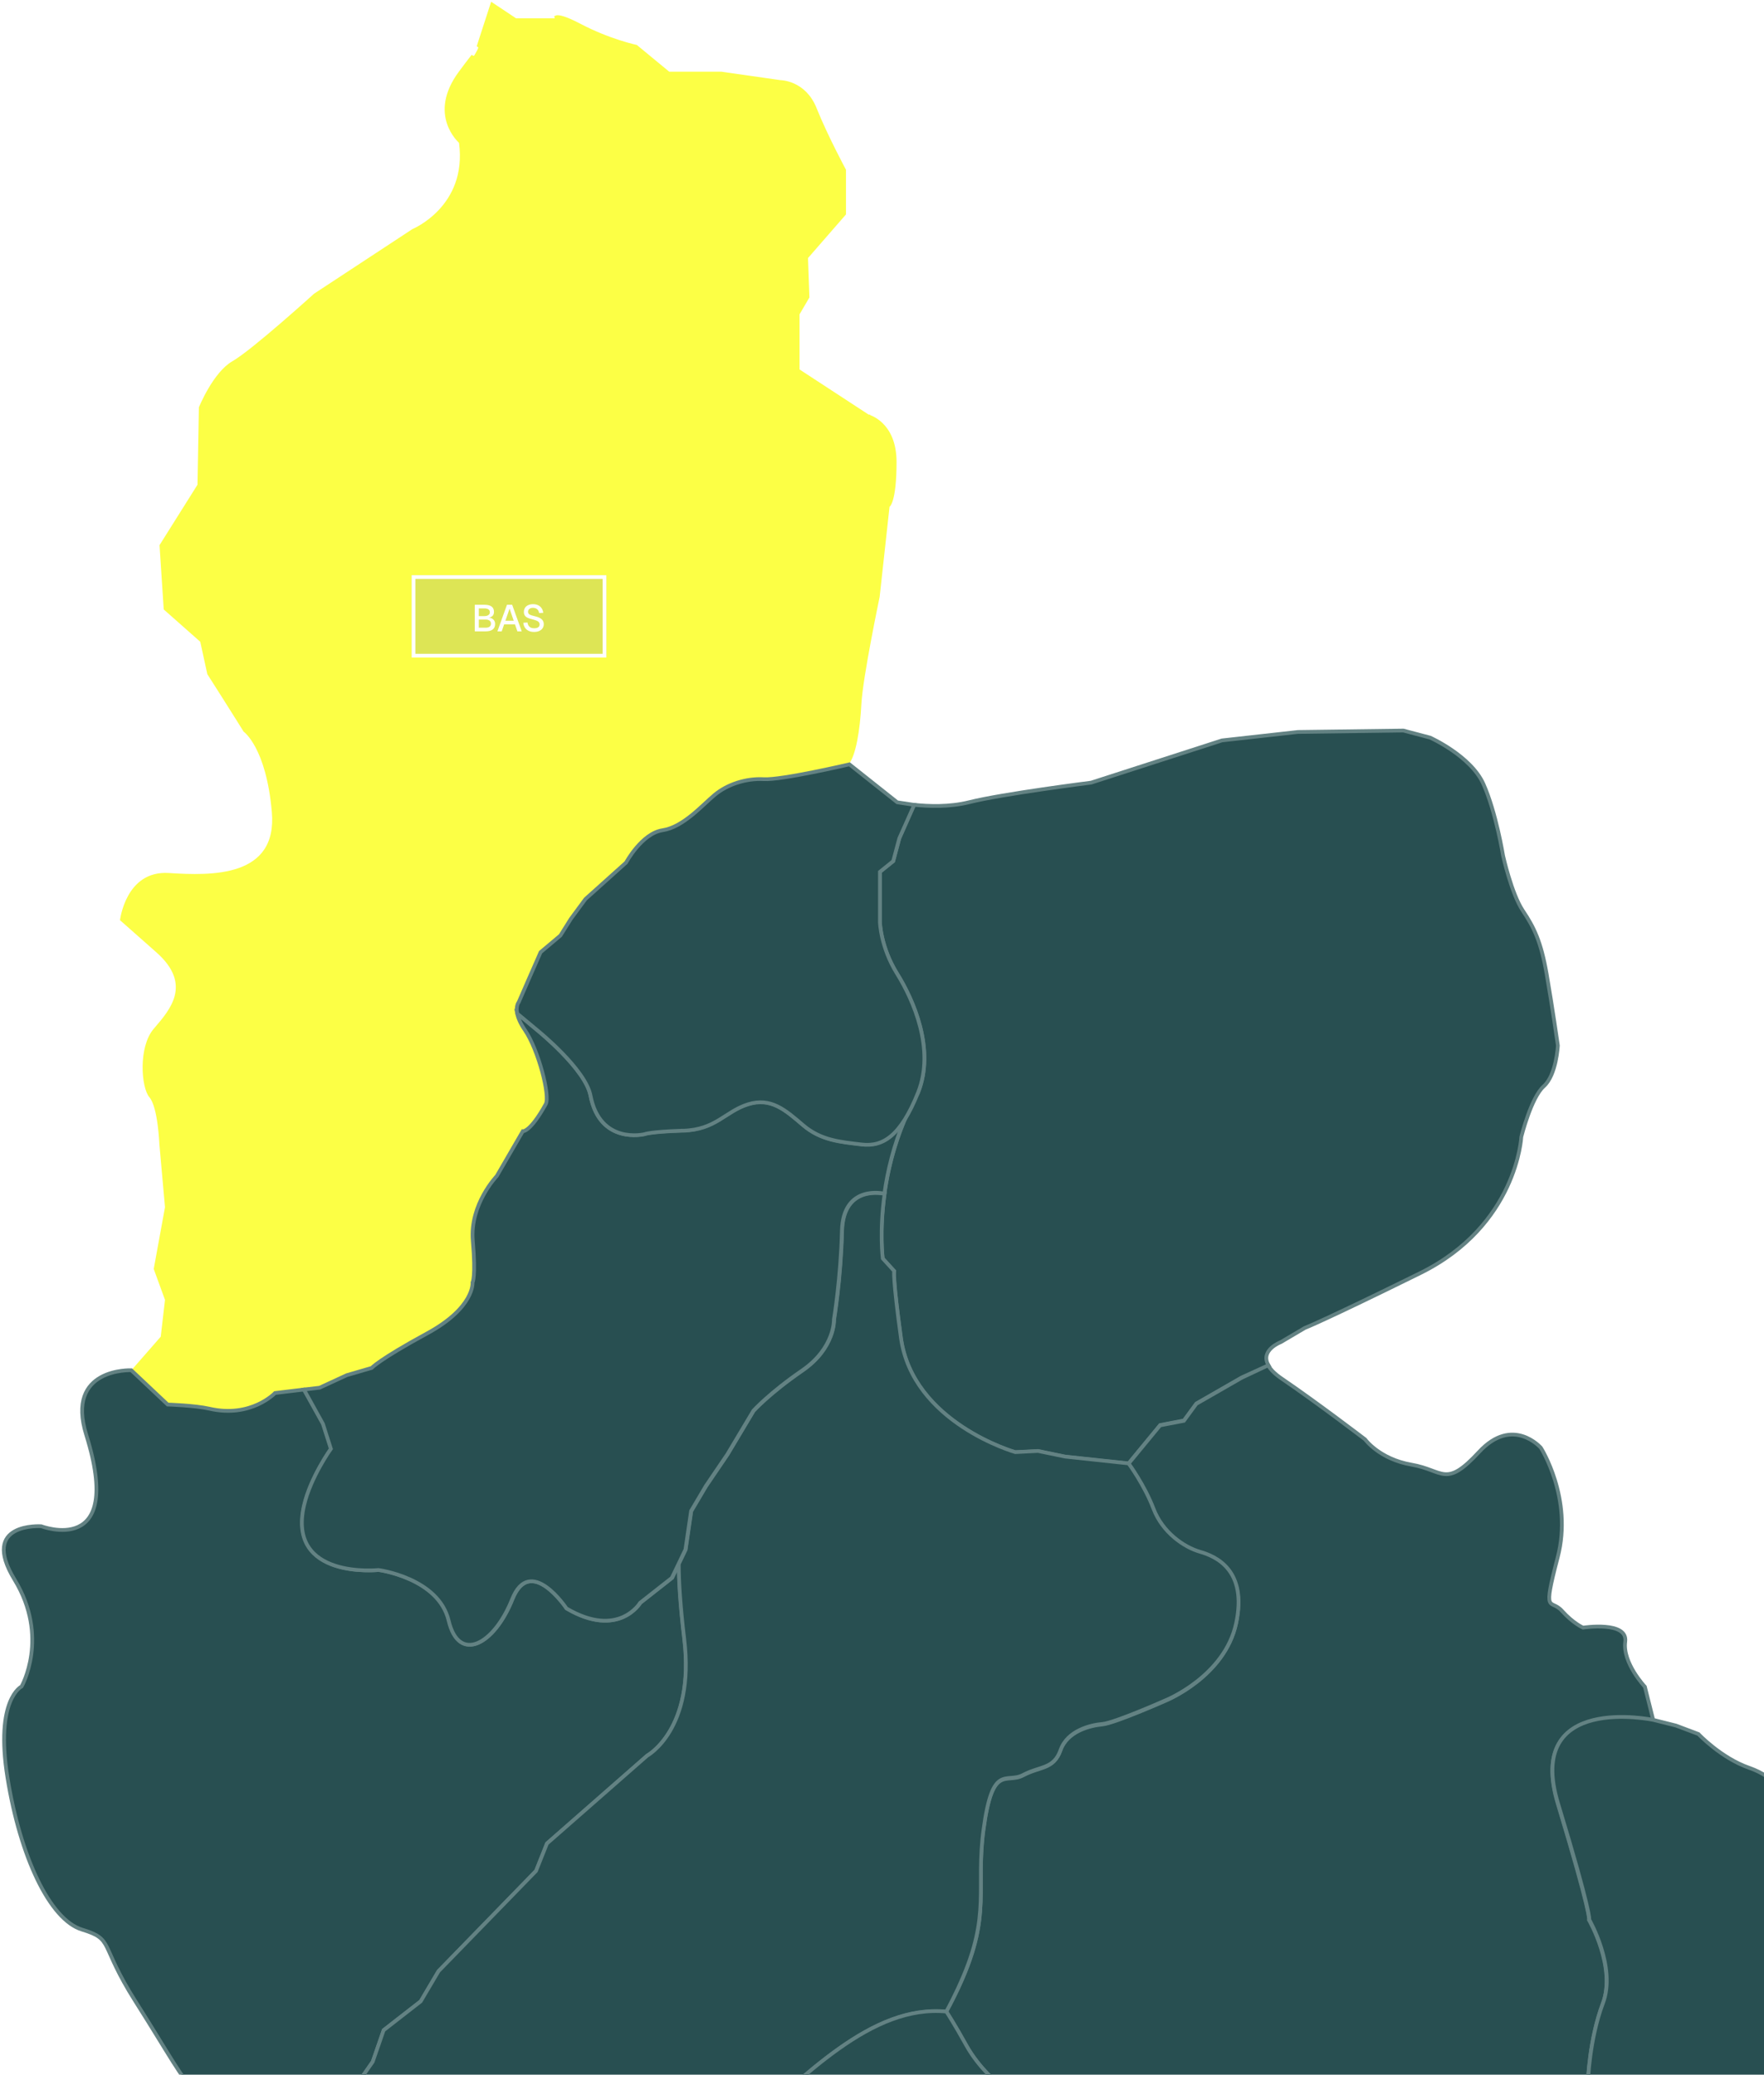 <svg width="471" height="554" viewBox="0 0 471 554" fill="none" xmlns="http://www.w3.org/2000/svg">
<path d="M65.629 195.194C65.546 195.121 65.477 195.064 65.425 195.023L65.35 194.904L64.969 194.294C64.643 193.77 64.179 193.029 63.631 192.154C62.535 190.405 61.102 188.124 59.751 185.998C58.699 184.337 57.702 182.771 56.969 181.619C56.602 181.044 56.301 180.572 56.092 180.244L55.85 179.865L55.825 179.826L53.967 171.303L53.924 171.103L53.771 170.967L44.202 162.505L43.103 145.699L53.133 129.734L53.226 129.587L53.229 129.413L53.603 108.879C53.631 108.812 53.672 108.714 53.726 108.588C53.837 108.331 54.002 107.959 54.216 107.502C54.645 106.588 55.271 105.338 56.057 103.997C57.646 101.287 59.829 98.315 62.3 96.897C64.987 95.355 70.484 90.802 75.255 86.69C77.653 84.623 79.886 82.651 81.52 81.195C82.337 80.468 83.004 79.869 83.467 79.452C83.699 79.244 83.879 79.081 84.002 78.97L84.142 78.843L84.154 78.832L110.34 61.625C110.37 61.612 110.412 61.594 110.464 61.57C110.578 61.519 110.741 61.443 110.947 61.34C111.357 61.136 111.937 60.827 112.624 60.402C113.995 59.554 115.801 58.243 117.536 56.388C121.02 52.666 124.205 46.763 123.059 38.102L123.028 37.868L122.85 37.713L122.85 37.713L122.849 37.713L122.848 37.711L122.834 37.699C122.822 37.688 122.801 37.669 122.774 37.643C122.72 37.592 122.638 37.512 122.536 37.406C122.331 37.193 122.043 36.873 121.723 36.451C121.08 35.608 120.31 34.368 119.797 32.785C118.782 29.653 118.74 25.076 122.941 19.41C124.29 17.591 125.306 16.253 126.059 15.291L126.734 15.604L126.202 15.275C126.734 15.604 126.734 15.603 126.734 15.603L126.734 15.603L126.735 15.602L126.738 15.597L126.748 15.58L126.788 15.515C126.822 15.46 126.871 15.38 126.93 15.282C127.047 15.087 127.206 14.821 127.369 14.538C127.532 14.256 127.703 13.953 127.842 13.684C127.971 13.436 128.107 13.157 128.162 12.953C128.176 12.9 128.197 12.808 128.196 12.701C128.194 12.628 128.177 12.317 127.878 12.137L131.412 1.245L137.477 5.281L137.634 5.386H137.823H147.961H148.789L148.567 4.608C148.587 4.599 148.622 4.587 148.678 4.577C148.925 4.533 149.452 4.554 150.458 4.879C151.449 5.199 152.844 5.793 154.797 6.819C158.777 8.91 162.564 10.329 165.356 11.225C166.752 11.673 167.901 11.991 168.703 12.197C169.104 12.3 169.418 12.376 169.633 12.425C169.705 12.442 169.765 12.456 169.814 12.467L178.33 19.498L178.503 19.641H178.728H192.562L208.278 21.892L208.322 21.898L208.365 21.898H208.365L208.366 21.898L208.375 21.899C208.384 21.899 208.399 21.899 208.42 21.9C208.462 21.901 208.528 21.905 208.614 21.911C208.787 21.925 209.043 21.952 209.362 22.007C210 22.117 210.885 22.338 211.86 22.78C213.797 23.661 216.11 25.426 217.548 29.01C219.062 32.785 221.041 36.931 222.638 40.127C223.437 41.726 224.141 43.09 224.646 44.055C224.899 44.537 225.101 44.92 225.241 45.182C225.3 45.292 225.347 45.381 225.383 45.447V57.075L215.399 68.541L215.237 68.727L215.246 68.974L215.615 79.306L213.073 83.643L212.987 83.789V83.959V98.59V98.928L213.271 99.113L231.665 111.133L231.752 111.19L231.853 111.215L231.853 111.215L231.853 111.215L231.854 111.215L231.854 111.216L231.863 111.218C231.872 111.22 231.889 111.225 231.912 111.232C231.957 111.246 232.028 111.268 232.12 111.301C232.305 111.366 232.575 111.473 232.903 111.634C233.558 111.957 234.439 112.497 235.322 113.359C237.072 115.068 238.885 118.097 238.885 123.381C238.885 128.798 238.416 131.738 237.968 133.303C237.745 134.083 237.532 134.505 237.396 134.717C237.333 134.815 237.288 134.867 237.268 134.887L237.041 135.024L237.007 135.332L234.377 159.318L234.37 159.35L234.332 159.531C234.299 159.69 234.251 159.924 234.189 160.224C234.065 160.824 233.888 161.689 233.674 162.749C233.246 164.869 232.672 167.77 232.087 170.894C230.918 177.124 229.692 184.302 229.501 187.915C229.314 191.46 228.94 194.898 228.383 197.721C228.104 199.133 227.782 200.38 227.419 201.404C227.091 202.33 226.741 203.041 226.383 203.525C226.249 203.556 226.056 203.601 225.809 203.657C225.304 203.773 224.577 203.937 223.69 204.134C221.915 204.527 219.501 205.048 216.94 205.561C214.378 206.073 211.675 206.575 209.323 206.931C206.95 207.29 204.992 207.49 203.889 207.423L203.889 207.423C198.996 207.125 193.836 208.857 190.369 211.75C189.641 212.357 188.837 213.106 187.984 213.9C187.839 214.035 187.691 214.172 187.543 214.31C186.518 215.262 185.418 216.267 184.253 217.208C181.91 219.102 179.374 220.679 176.756 221.063L176.753 221.064C173.739 221.52 171.177 223.833 169.417 225.909C168.524 226.962 167.812 227.985 167.322 228.745C167.077 229.125 166.887 229.441 166.758 229.663C166.694 229.772 166.645 229.859 166.611 229.92L155.844 239.588L155.796 239.631L155.758 239.683L151.862 244.973L151.848 244.992L151.836 245.012L149.099 249.378L143.884 253.763L143.773 253.857L143.714 253.99L140.66 260.941L140.659 260.942L137.9 267.27C137.883 267.294 137.863 267.323 137.841 267.356C137.778 267.454 137.699 267.593 137.621 267.773C137.465 268.134 137.316 268.656 137.295 269.347C137.254 270.732 137.731 272.736 139.587 275.445C141.333 278.005 143.004 282.32 144.087 286.302C144.627 288.286 145.014 290.16 145.191 291.663C145.28 292.416 145.314 293.06 145.293 293.572C145.271 294.104 145.191 294.414 145.112 294.556L145.112 294.557C143.036 298.312 141.547 300.048 140.618 300.842C140.157 301.236 139.849 301.385 139.69 301.441C139.636 301.46 139.599 301.468 139.579 301.472L139.205 301.408L138.987 301.783L132.073 313.696C132.062 313.707 132.05 313.72 132.036 313.735C131.98 313.796 131.899 313.886 131.797 314.002C131.594 314.234 131.307 314.575 130.966 315.013C130.285 315.89 129.387 317.16 128.516 318.743C126.777 321.901 125.123 326.344 125.557 331.391L126.18 331.337L125.557 331.391C125.976 336.243 125.957 338.989 125.839 340.508C125.78 341.267 125.697 341.708 125.637 341.947C125.606 342.066 125.583 342.131 125.572 342.157C125.572 342.158 125.571 342.158 125.571 342.159L125.471 342.312L125.491 342.524L125.491 342.525L125.491 342.527L125.491 342.527L125.491 342.528L125.491 342.529L125.492 342.542C125.492 342.548 125.493 342.556 125.493 342.565C125.494 342.602 125.494 342.663 125.491 342.746C125.484 342.913 125.462 343.17 125.397 343.506C125.268 344.176 124.969 345.164 124.281 346.373C122.907 348.789 119.961 352.124 113.641 355.557C107.233 359.038 103.528 361.346 101.418 362.789C100.363 363.512 99.703 364.02 99.302 364.353C99.102 364.52 98.965 364.644 98.875 364.73C98.873 364.732 98.87 364.735 98.868 364.737L92.338 366.64L92.293 366.653L92.251 366.672L85.104 369.973L73.228 371.356L73.002 371.382L72.846 371.547L72.846 371.547L72.846 371.547L72.845 371.549L72.835 371.559C72.825 371.569 72.809 371.585 72.787 371.607C72.743 371.65 72.675 371.716 72.583 371.8C72.4 371.968 72.122 372.209 71.752 372.492C71.013 373.06 69.91 373.795 68.467 374.454C65.587 375.77 61.345 376.789 55.908 375.551L55.908 375.551C53.91 375.096 51.085 374.817 48.787 374.651C47.632 374.568 46.6 374.512 45.857 374.477C45.485 374.46 45.185 374.448 44.978 374.44C44.948 374.439 44.919 374.438 44.893 374.437L35.785 365.848L43.269 357.292L43.397 357.146L43.419 356.952L44.548 347.191L44.565 347.044L44.515 346.905L41.562 338.808L44.542 322.463L44.557 322.379L44.55 322.295L43.046 305.429L43.046 305.421L43.045 305.407L43.042 305.323C43.038 305.249 43.033 305.141 43.026 305.003C43.011 304.728 42.987 304.332 42.951 303.849C42.88 302.885 42.761 301.569 42.571 300.167C42.381 298.769 42.118 297.272 41.755 295.949C41.398 294.648 40.922 293.429 40.263 292.659C39.801 292.12 39.357 291.071 39.04 289.634C38.728 288.22 38.556 286.51 38.579 284.724C38.625 281.12 39.464 277.358 41.393 275.077C41.535 274.91 41.681 274.74 41.829 274.567C43.803 272.258 46.24 269.406 47.11 266.105C47.585 264.303 47.598 262.362 46.839 260.305C46.083 258.258 44.578 256.134 42.084 253.929L33.542 246.375L32.574 245.519C32.584 245.453 32.597 245.377 32.611 245.292C32.673 244.939 32.774 244.431 32.931 243.822C33.245 242.601 33.78 240.99 34.662 239.409C36.417 236.262 39.509 233.271 45.017 233.616C50.82 233.991 58.174 234.289 63.896 232.27C66.775 231.255 69.285 229.638 70.969 227.114C72.656 224.587 73.467 221.222 73.082 216.802C72.323 208.102 70.429 202.667 68.695 199.388C67.829 197.748 67.003 196.649 66.383 195.953C66.073 195.605 65.815 195.358 65.629 195.194Z" fill="#FCFF45" stroke="#FCFF45" strokeWidth="1.25"/>
<g filter="url(#filter0_b_1043_18071)">
<rect x="109.908" y="153.588" width="52" height="22" fill="white" fill-opacity="0.08"/>
<rect x="109.908" y="153.588" width="52" height="22" fill="#325B5D" fill-opacity="0.16"/>
<rect x="110.408" y="154.088" width="51" height="21" stroke="white" strokeOpacity="0.2"/>
<path d="M126.768 161.488H129.318C130.178 161.488 130.822 161.645 131.248 161.958C131.682 162.265 131.898 162.748 131.898 163.408C131.898 163.708 131.835 163.971 131.708 164.198C131.582 164.425 131.395 164.605 131.148 164.738C130.908 164.865 130.622 164.931 130.288 164.938L130.278 164.898C130.878 164.911 131.348 165.075 131.688 165.388C132.028 165.701 132.198 166.118 132.198 166.638C132.198 167.278 131.982 167.765 131.548 168.098C131.122 168.425 130.505 168.588 129.698 168.588H126.768V161.488ZM129.668 167.618C130.122 167.618 130.472 167.525 130.718 167.338C130.965 167.151 131.088 166.885 131.088 166.538C131.088 166.191 130.965 165.921 130.718 165.728C130.472 165.535 130.122 165.438 129.668 165.438H127.848V167.618H129.668ZM129.298 164.518C129.772 164.518 130.138 164.428 130.398 164.248C130.658 164.068 130.788 163.815 130.788 163.488C130.788 163.141 130.662 162.885 130.408 162.718C130.162 162.545 129.792 162.458 129.298 162.458H127.848V164.518H129.298ZM135.368 161.488H136.748L139.308 168.588H138.148L137.508 166.738H134.608L133.958 168.588H132.808L135.368 161.488ZM137.168 165.758L136.058 162.518L134.948 165.758H137.168ZM142.61 168.748C142.05 168.748 141.56 168.648 141.14 168.448C140.727 168.241 140.397 167.955 140.15 167.588C139.91 167.215 139.77 166.785 139.73 166.298L140.84 166.228C140.887 166.561 140.983 166.845 141.13 167.078C141.277 167.305 141.473 167.478 141.72 167.598C141.973 167.711 142.277 167.768 142.63 167.768C143.097 167.768 143.453 167.681 143.7 167.508C143.953 167.328 144.08 167.075 144.08 166.748C144.08 166.535 144.03 166.351 143.93 166.198C143.83 166.045 143.643 165.905 143.37 165.778C143.103 165.651 142.713 165.525 142.2 165.398C141.613 165.258 141.153 165.105 140.82 164.938C140.493 164.771 140.253 164.565 140.1 164.318C139.953 164.071 139.88 163.761 139.88 163.388C139.88 162.988 139.977 162.631 140.17 162.318C140.37 162.005 140.653 161.761 141.02 161.588C141.393 161.415 141.833 161.328 142.34 161.328C142.867 161.328 143.323 161.428 143.71 161.628C144.097 161.821 144.403 162.091 144.63 162.438C144.857 162.785 144.997 163.185 145.05 163.638L143.95 163.698C143.91 163.425 143.823 163.185 143.69 162.978C143.557 162.765 143.373 162.601 143.14 162.488C142.913 162.368 142.64 162.308 142.32 162.308C141.913 162.308 141.59 162.405 141.35 162.598C141.11 162.785 140.99 163.035 140.99 163.348C140.99 163.555 141.037 163.725 141.13 163.858C141.23 163.991 141.4 164.108 141.64 164.208C141.88 164.308 142.24 164.415 142.72 164.528C143.327 164.668 143.81 164.838 144.17 165.038C144.537 165.238 144.797 165.475 144.95 165.748C145.11 166.015 145.19 166.328 145.19 166.688C145.19 167.101 145.08 167.465 144.86 167.778C144.647 168.085 144.343 168.325 143.95 168.498C143.563 168.665 143.117 168.748 142.61 168.748Z" fill="white"/>
</g>
<path d="M245.127 291.742C249.753 280.187 243.91 267.017 239.505 259.956C235.1 252.895 234.945 246.233 234.945 246.233V232.797L238.487 229.941L240.125 223.832C240.125 223.832 244.065 215 244.109 214.912C247.894 215.31 253.494 215.532 258.718 214.226C267.727 211.968 291.367 208.98 291.367 208.98L326.273 197.713L346.549 195.455L374.704 195.079L381.832 196.961C381.832 196.961 392.722 201.83 396.086 209.356C399.451 216.882 401.332 228.503 401.332 228.503C401.332 228.503 403.59 238.64 406.578 243.134C409.589 247.627 411.448 251.39 412.953 260.022C414.458 268.655 415.963 279.169 415.963 279.169C415.963 279.169 415.587 287.049 412.2 290.059C408.814 293.07 406.202 303.562 406.202 303.562C406.202 303.562 405.073 327.201 379.175 339.973C353.278 352.745 348.386 354.604 348.386 354.604L342.011 358.367C342.011 358.367 336.367 360.492 338.669 364.521C338.647 364.521 331.564 367.819 331.564 367.819L319.456 374.769L316.136 379.307L309.783 380.524L301.305 390.817L284.372 389.002L277.112 387.497L271.069 387.806C271.069 387.806 243.666 380.015 240.523 357.26C238.332 341.301 238.708 339.42 238.708 339.42L235.676 336.1C235.676 336.1 234.746 328.972 236.163 318.834C237.247 310.955 239.749 301.304 245.127 291.742Z" fill="#284F51" stroke="#638283" strokeWidth="1.5"/>
<path d="M252.643 537.175C252.643 537.175 254.723 540.318 258.043 546.317C261.386 552.315 266.698 556.653 266.698 556.653L276.703 560.992C276.703 560.992 291.024 575.645 293.039 578.323C295.031 580.98 310.702 597.647 310.702 597.647L320.375 613.65V630.65V646.653C320.375 646.653 320.375 655.662 323.031 660.311C325.687 664.981 326.019 675.008 325.023 683.154C324.027 691.299 322.699 695.97 322.699 695.97L319.711 709.627L316.723 727.954C316.723 727.954 314.908 738.114 309.795 746.791C317.188 742.652 320.043 753.963 322.721 762.285C325.377 770.608 322.721 788.604 322.721 793.274C322.721 807.042 337.374 791.282 337.374 791.282L342.709 785.947L349.703 781.941L355.038 770.608H360.372L369.027 758.943L384.012 742.276H390.343L396.673 735.281L402.672 733.621L421.132 725.962L419.339 717.64L414.669 711.973C414.669 711.973 410.995 705.975 409.003 702.986C407.01 699.976 405.66 680.32 407.674 671.666C409.667 663.011 407.674 663.011 405.682 659.005C403.69 654.998 408.006 647.672 408.006 647.672L404.332 632.686C404.332 632.686 399.662 617.015 400.99 607.032C402.318 597.027 408.98 590.697 408.98 590.697L412.655 582.042L419.981 571.085L421.641 564.378L423.966 556.056C423.966 556.056 424.298 544.723 427.95 535.072C431.602 525.399 424.298 512.738 424.298 512.738C424.298 512.738 424.962 511.41 415.975 481.749C406.988 452.089 441.452 459.415 441.452 459.415L439.194 450.407C439.194 450.407 433.196 444.032 433.948 438.387C434.701 432.765 422.682 434.625 422.682 434.625C422.682 434.625 420.048 433.496 417.037 430.131C414.027 426.745 411.792 431.636 415.909 415.876C420.048 400.116 411.415 386.592 411.415 386.592C411.415 386.592 403.912 377.96 394.903 387.721C385.894 397.482 385.518 392.591 376.885 391.108C368.252 389.602 364.49 384.357 364.49 384.357C364.49 384.357 351.718 374.595 342.355 368.22C340.385 366.892 339.234 365.697 338.636 364.612C338.614 364.612 331.531 367.91 331.531 367.91L319.423 374.861L316.103 379.398L309.75 380.616L301.273 390.908C301.273 390.908 305.5 396.663 307.935 403.016C310.37 409.369 316.103 413.309 320.331 414.504C324.558 415.721 333.036 419.352 330.004 433.562C326.971 447.773 311.255 454.125 311.255 454.125C311.255 454.125 297.643 460.168 294.322 460.478C291.002 460.788 284.937 462.293 283.122 467.428C281.307 472.563 277.677 471.656 273.139 474.091C268.602 476.504 264.972 470.771 262.559 488.611C260.213 506.319 265.946 512.672 252.643 537.175Z" fill="#284F51" stroke="#638283" strokeWidth="1.5"/>
<path d="M539.371 632.697C538.663 630.705 537.976 628.69 537.976 628.69C537.976 628.69 535.32 623.599 531.314 615.609C527.307 607.618 518.653 603.944 518.653 603.944C517.657 594.935 517.989 589.29 529.034 588.604C540.079 587.918 537.667 570.963 537.667 570.963C537.667 570.963 532 569.258 538.663 553.941C545.325 538.602 533.992 538.602 533.992 538.602C533.992 538.602 528.326 538.934 521.065 535.946C513.805 532.935 518.985 523.617 520.645 517.286C522.283 511.022 518.476 499.113 518.387 498.826C510.684 503.319 499.993 503.961 489.523 502.456C476.375 500.574 478.633 491.189 478.633 491.189C478.633 491.189 476.752 487.05 476.375 482.933C475.999 478.816 474.494 474.677 466.99 472.043C459.487 469.409 453.488 463.034 453.488 463.034L447.49 460.776L441.491 459.271C441.491 459.271 407.005 451.944 416.014 481.605C425.023 511.265 424.337 512.593 424.337 512.593C424.337 512.593 431.663 525.255 427.989 534.927C424.337 544.6 424.005 555.911 424.005 555.911L421.68 564.234L420.02 570.941L412.694 581.897L409.019 590.552C409.019 590.552 402.357 596.883 401.029 606.888C399.701 616.892 404.371 632.542 404.371 632.542L408.045 647.527C408.045 647.527 403.707 654.853 405.721 658.86C407.713 662.866 409.728 662.866 407.713 671.521C405.721 680.176 407.049 699.854 409.041 702.842C411.034 705.83 414.708 711.828 414.708 711.828L419.378 717.495L421.171 725.818C421.171 725.818 425.377 730.156 434.032 727.81C442.686 725.486 456.366 732.148 456.366 732.148L483.016 746.137L485.008 750.808L496.673 761.145C496.673 761.145 498.665 765.483 509.002 769.467C519.339 773.474 517.325 751.472 517.325 751.472L520.667 744.809C530.672 725.818 543.333 750.144 543.333 750.144C559.336 743.149 554.002 759.817 554.002 759.817H558.008L559.004 754.15C559.004 754.15 558.672 748.484 562.546 736.154C566.42 723.825 573.68 729.492 574.012 742.817C574.344 756.142 582.002 748.152 588.51 736.154C594.996 724.157 614.673 713.489 614.673 713.489H630.677L638.003 692.837C638.003 692.837 641.678 687.17 644.002 676.014C646.326 664.858 653.675 658.506 653.675 658.506C645.684 653.503 644.002 641.838 643.006 634.512C642.01 627.185 632.669 630.173 632.669 630.173C632.669 630.173 622.332 631.169 619.012 626.167C615.692 621.164 608.011 623.157 608.011 623.157C608.011 623.157 597.342 629.819 593.026 645.823C588.709 661.826 582.246 658.484 582.246 658.484C582.246 658.484 578.372 658.484 569.032 668.157C559.691 677.829 551.368 675.815 551.368 675.815C551.368 675.815 551.368 669.485 551.368 660.83C551.368 652.175 547.694 641.506 547.694 641.506L540.788 636.504C540.743 636.592 540.057 634.667 539.371 632.697Z" fill="#284F51" stroke="#638283" strokeWidth="1.5"/>
<path d="M81.158 371.049L86.315 380.19L88.44 386.853C88.44 386.853 82.995 394.423 81.269 401.971C76.709 421.826 101.146 419.214 101.146 419.214C101.146 419.214 117.171 421.339 119.894 432.76C122.616 444.204 132.001 439.157 136.827 427.05C141.652 414.942 151.347 429.484 151.347 429.484C165.27 437.652 171.003 427.979 171.003 427.979L179.481 421.317C179.481 421.317 181.251 417.62 181.273 417.576C181.273 422.091 181.65 428.51 182.734 437.608C185.656 461.801 172.84 468.774 172.84 468.774L146.079 492.236L143.157 499.563L117.127 526.324L112.368 534.381L102.474 542.084L99.552 550.517L85.253 570.992L81.202 576.481C82.088 570.549 80.494 564.108 69.936 562.935C49.66 560.677 54.419 563.223 36.158 534.403C26.397 519.019 30.536 517.891 21.903 515.257C13.271 512.622 5.391 495.734 2.004 474.728C-1.383 453.7 5.767 450.335 5.767 450.335C5.767 450.335 13.271 437.187 3.886 421.804C-5.5 406.42 11.013 407.549 11.013 407.549C11.013 407.549 33.325 416.115 23.032 383.156C17.41 365.139 35.051 365.891 35.051 365.891L44.768 375.055C44.768 375.055 52.007 375.276 55.902 376.162C67.08 378.729 73.433 371.978 73.433 371.978L81.158 371.049Z" fill="#284F51" stroke="#638283" strokeWidth="1.5"/>
<path d="M256.621 529.134C264.679 511.005 260.473 504.188 262.62 488.472C265.033 470.632 268.663 476.364 273.2 473.952C277.738 471.539 281.368 472.447 283.183 467.289C284.998 462.154 291.041 460.627 294.383 460.339C297.704 460.029 311.316 453.986 311.316 453.986C311.316 453.986 327.032 447.634 330.065 433.423C333.097 419.213 324.619 415.582 320.392 414.365C316.164 413.148 310.409 409.23 307.996 402.877C305.584 396.524 301.334 390.769 301.334 390.769L284.401 388.954L277.14 387.449L271.098 387.759C271.098 387.759 243.695 379.968 240.552 357.213C238.36 341.254 238.737 339.372 238.737 339.372L235.704 336.052C235.704 336.052 234.774 328.925 236.191 318.787C236.191 318.787 225.124 316.087 224.836 328.792C224.526 341.497 222.711 352.388 222.711 352.388C222.711 352.388 223.021 359.958 214.233 366.001C205.446 372.043 201.218 376.736 201.218 376.736L194.268 388.379L188.513 396.856L184.573 403.519L183.068 413.812C183.068 413.812 182.16 415.715 181.231 417.619C181.231 422.134 181.607 428.553 182.691 437.651C185.613 461.844 172.797 468.817 172.797 468.817L146.036 492.279L143.114 499.606L117.084 526.367L112.325 534.424L102.431 542.127L99.509 550.56L85.21 571.035L81.159 576.524C80.34 581.992 77.396 586.994 77.396 586.994V594.874L81.159 605.388L85.586 602.444H95.458L100.394 600.164H107.987L119.364 589.163H136.341C136.341 589.163 151.614 577.011 158.055 579.291C164.497 581.571 177.025 587.813 195.994 571.035C214.964 554.257 232.65 535.331 252.637 537.213C253.832 535.022 254.851 532.985 255.758 531.059C256.068 530.373 256.356 529.731 256.621 529.134Z" fill="#284F51" stroke="#638283" strokeWidth="1.5"/>
<path d="M134.037 763.888C132.643 761.453 132.665 757.181 136.339 749.832C141.209 740.071 131.846 736.684 131.846 736.684L123.966 731.815C123.966 731.815 114.581 726.192 117.967 713.797C121.354 701.402 121.73 680.019 94.704 682.454C67.677 684.889 60.55 673.622 60.55 673.622L59.045 659.744L53.799 652.24L48.177 648.854C48.177 648.854 43.683 643.608 49.682 639.469C55.68 635.329 65.442 633.094 65.442 633.094C65.442 633.094 77.461 628.6 75.579 618.086C73.698 607.572 81.202 605.315 81.202 605.315L85.629 602.371H95.501L100.437 600.091H108.029L119.406 589.09H136.384C136.384 589.09 151.657 576.938 158.098 579.218C164.539 581.498 177.067 587.74 196.037 570.961C215.006 554.183 232.692 535.258 252.68 537.14C252.68 537.14 254.76 540.283 258.08 546.281C261.423 552.28 266.735 556.618 266.735 556.618L276.74 560.957C276.74 560.957 291.061 575.61 293.075 578.288C295.068 580.944 310.739 597.612 310.739 597.612L320.412 613.615V630.615V646.618C320.412 646.618 320.412 655.627 323.068 660.275C325.724 664.946 326.056 674.973 325.06 683.118C324.064 691.264 322.736 695.934 322.736 695.934L319.748 709.591L316.76 727.919C316.76 727.919 314.945 738.079 309.832 746.756C308.016 749.832 305.803 752.732 303.08 754.901C292.743 763.224 290.995 763.622 287.697 773.583C286.037 771.148 283.978 769.621 281.632 769.732C273.752 770.108 259.497 772.366 259.497 772.366C259.497 772.366 210.336 780.998 183.309 771.613C156.283 762.228 142.028 767.12 142.028 767.12C142.028 767.12 136.229 767.784 134.037 763.888Z" fill="#284F51" stroke="#638283" strokeWidth="1.5"/>
<path d="M81.153 371.046L85.337 370.559L92.575 367.217L99.26 365.269C99.26 365.269 101.207 363.033 114.001 356.083C126.795 349.133 126.175 342.448 126.175 342.448C126.175 342.448 127.083 341.054 126.242 331.314C125.401 321.575 132.639 314.049 132.639 314.049L139.589 302.074C139.589 302.074 141.537 302.406 145.72 294.836C146.938 292.645 143.773 280.36 140.165 275.07C138.881 273.211 138.305 271.728 138.084 270.599L143.529 275.136C143.529 275.136 156.301 285.451 157.651 292.512C160.197 305.749 172.039 302.827 172.039 302.827C172.039 302.827 173.522 302.141 182.353 301.875C191.185 301.609 193.62 296.718 199.729 294.814C205.838 292.91 209.646 296.297 214.405 300.392C219.164 304.465 224.321 304.863 230.032 305.549C234.304 306.058 238.044 304.509 241.586 298.843C238.554 305.97 236.96 312.854 236.141 318.742C236.141 318.742 225.073 316.041 224.786 328.747C224.476 341.452 222.661 352.342 222.661 352.342C222.661 352.342 222.971 359.912 214.183 365.955C205.396 371.998 201.168 376.691 201.168 376.691L194.218 388.333L188.463 396.811L184.523 403.474L183.017 413.766L179.387 421.336L170.91 427.999C170.91 427.999 165.155 437.672 151.254 429.504C151.254 429.504 141.581 414.939 136.734 427.069C131.886 439.199 122.523 444.224 119.801 432.78C117.078 421.336 101.052 419.234 101.052 419.234C101.052 419.234 76.594 421.845 81.175 401.991C82.924 394.42 88.347 386.873 88.347 386.873L86.222 380.21L81.153 371.046Z" fill="#284F51" stroke="#638283" strokeWidth="1.5"/>
<path d="M181.909 301.937C173.498 302.225 172.059 302.867 172.059 302.867C172.059 302.867 160.217 305.789 157.672 292.552C156.321 285.491 143.55 275.176 143.55 275.176L138.104 270.639C137.684 268.536 138.503 267.606 138.503 267.606L141.292 261.209L144.346 254.259L149.637 249.81L152.426 245.361L156.321 240.071L167.167 230.331C167.167 230.331 171.351 222.54 176.907 221.699C182.463 220.858 187.487 215.014 190.829 212.247C194.172 209.458 199.174 207.798 203.911 208.064C208.648 208.351 226.798 204.102 226.798 204.102L239.57 214.239L244.108 214.925C244.086 214.992 240.124 223.846 240.124 223.846L238.486 229.955L234.944 232.81V246.246C234.944 246.246 235.121 252.909 239.504 259.97C243.886 267.031 249.73 280.201 245.126 291.755C240.5 303.31 235.763 306.298 230.052 305.612C224.341 304.925 219.184 304.527 214.425 300.454C209.666 296.381 205.859 292.995 199.75 294.876C193.641 296.78 191.184 301.672 182.374 301.937C182.219 301.915 182.064 301.937 181.909 301.937Z" fill="#284F51" stroke="#638283" strokeWidth="1.5"/>
<defs>
<filter id="filter0_b_1043_18071" x="43.908" y="87.588" width="184" height="154" filterUnits="userSpaceOnUse" color-interpolation-filters="sRGB">
<feFlood flood-opacity="0" result="BackgroundImageFix"/>
<feGaussianBlur in="BackgroundImageFix" stdDeviation="33"/>
<feComposite in2="SourceAlpha" operator="in" result="effect1_backgroundBlur_1043_18071"/>
<feBlend mode="normal" in="SourceGraphic" in2="effect1_backgroundBlur_1043_18071" result="shape"/>
</filter>
</defs>
</svg>
